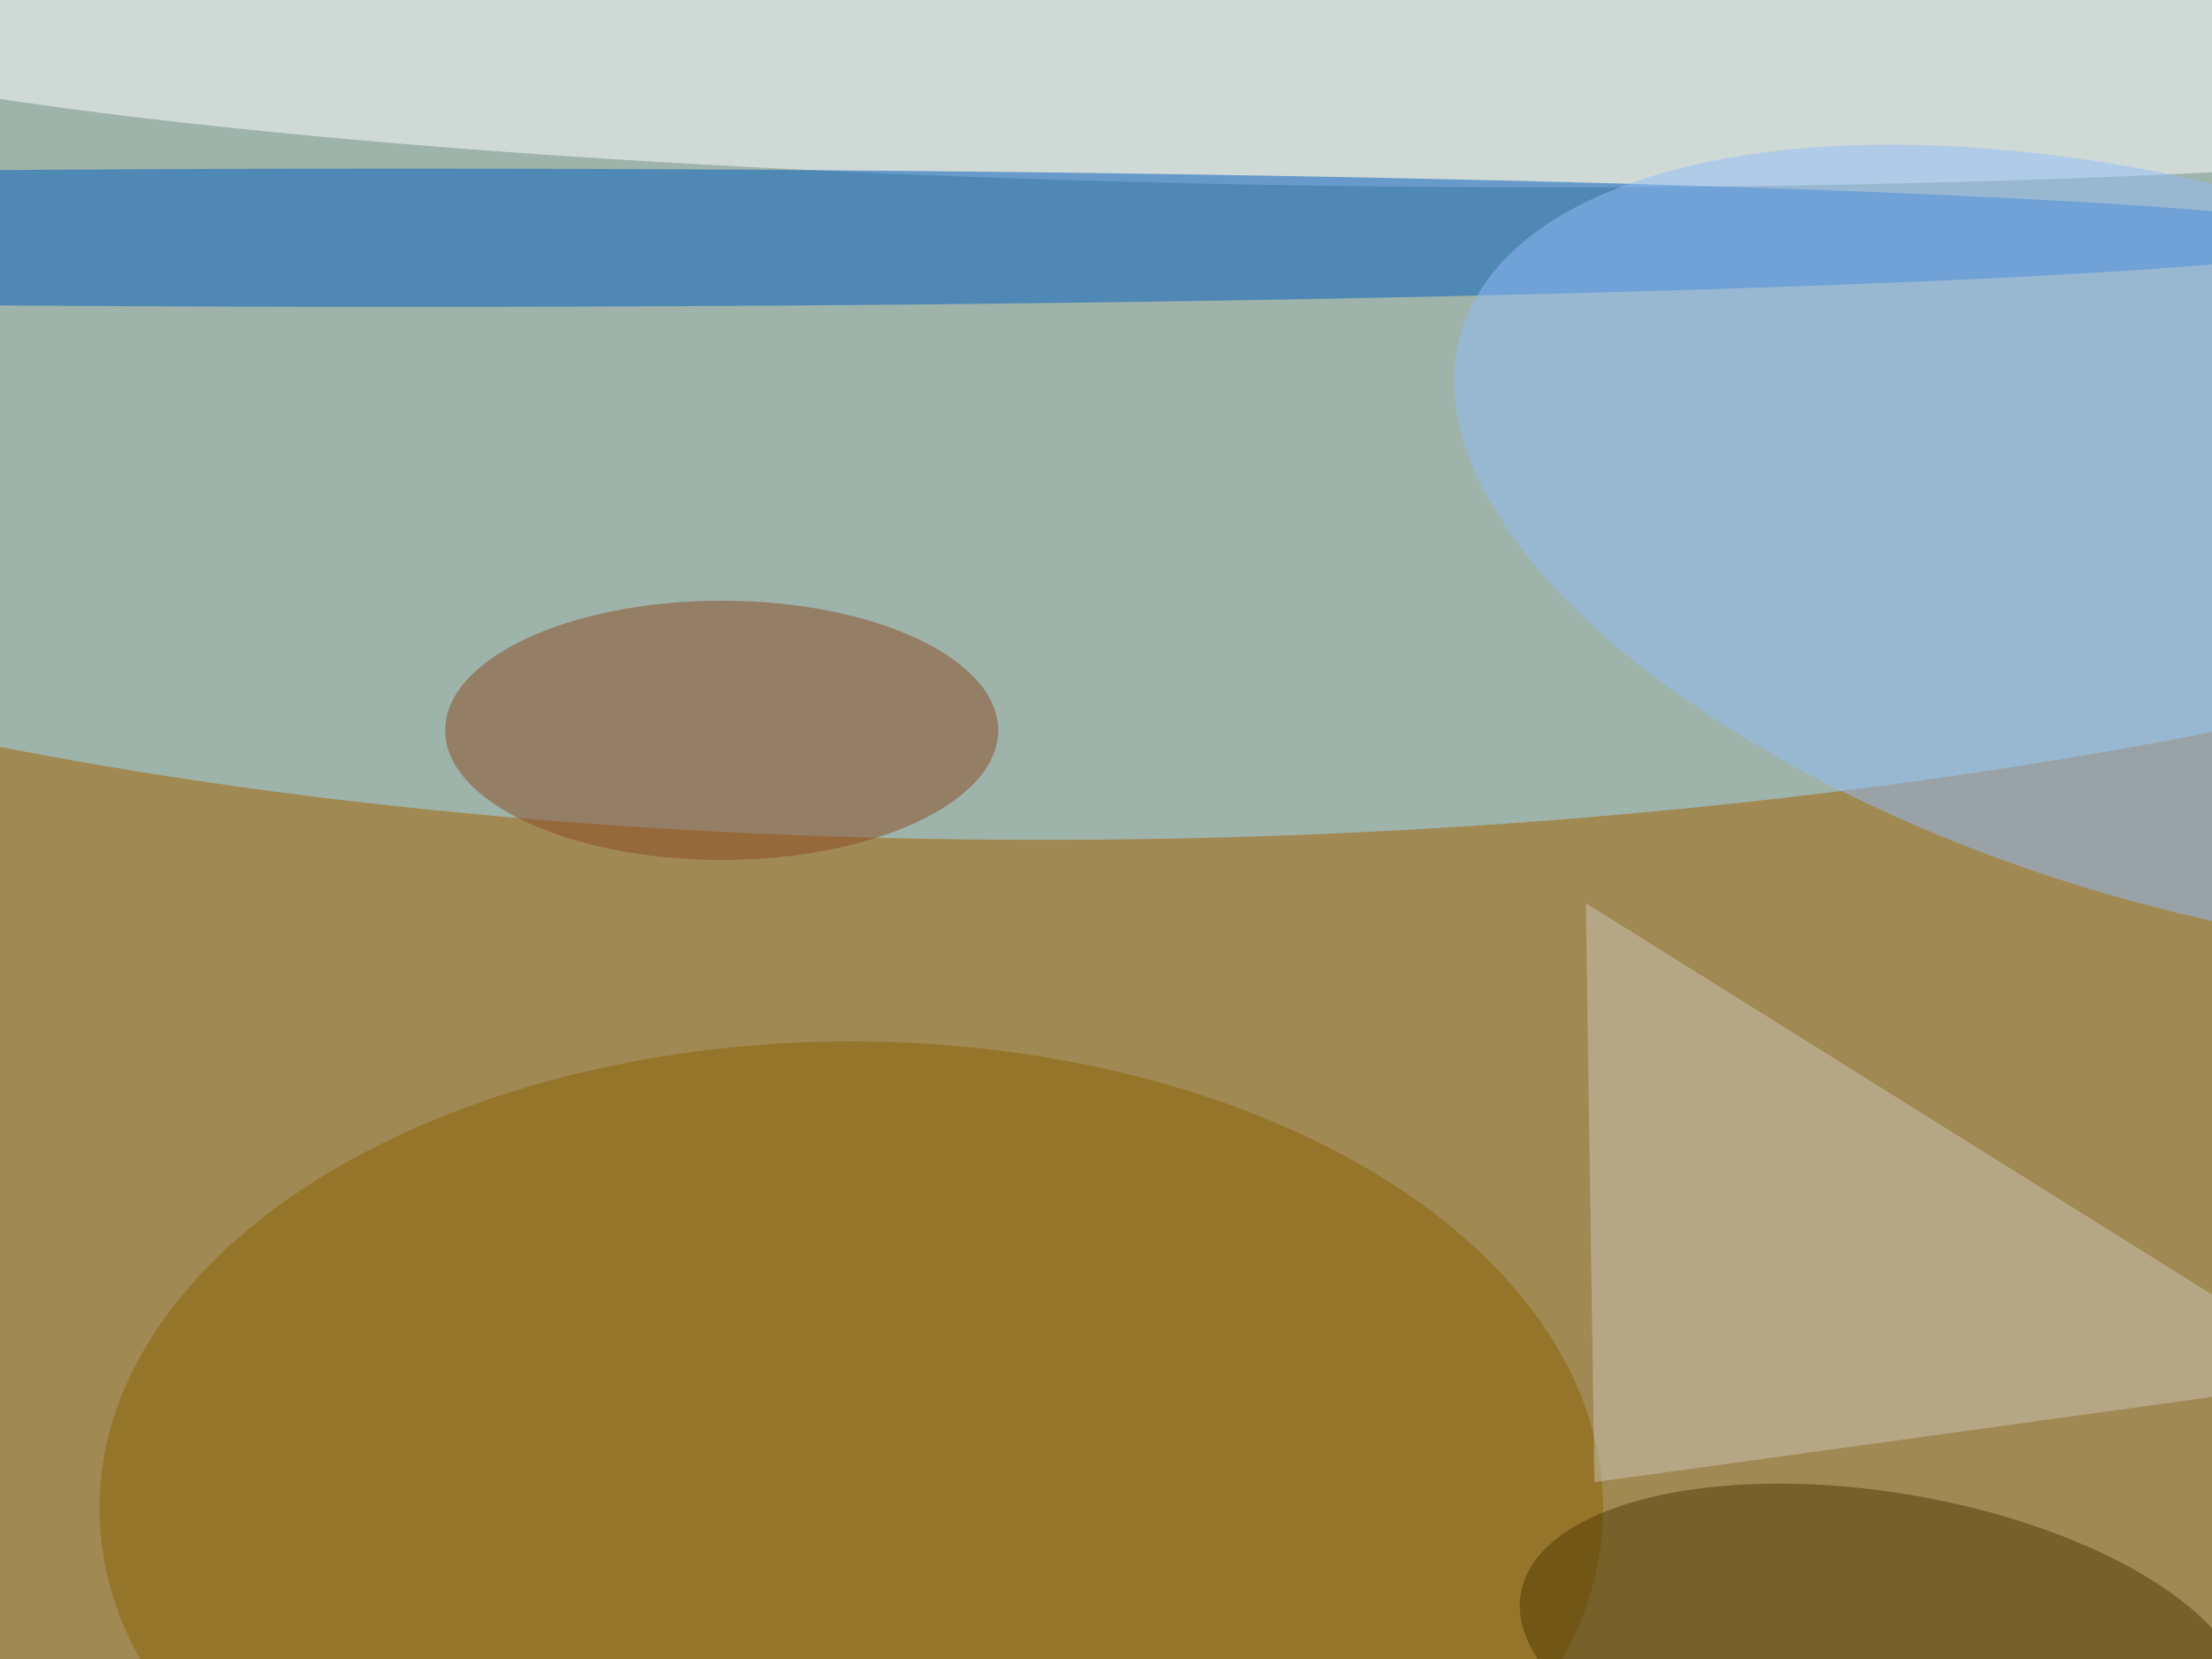 <svg xmlns="http://www.w3.org/2000/svg" width="300" height="225"><rect width="100%" height="100%" fill="#808080" stroke="none"/><g filter="blur(12px)"><rect width="200%" height="200%" x="-50%" y="-50%" fill="#a18954"/><rect width="100%" height="100%" fill="#a18954"/><g fill-opacity=".5" transform="translate(.6 .6)scale(1.172)"><circle r="1" fill="#9ddeff" transform="matrix(-254.877 7.913 -2.642 -85.112 141.2 11.2)"/><circle r="1" fill="#fff" transform="matrix(-198.501 -2.37 .251 -21.037 157 0)"/><ellipse cx="46" cy="27" fill="#005dc0" rx="227" ry="8"/><ellipse cx="98" cy="174" fill="#8a6200" rx="87" ry="54"/><ellipse cx="83" cy="84" fill="#8c4a23" rx="32" ry="15"/><path fill="#cbc4b9" d="m183 104 88 55-87 12z"/><circle r="1" fill="#92bffb" transform="matrix(86.052 25.163 -11.598 39.661 254.6 63.2)"/><circle r="1" fill="#4e3900" transform="matrix(3.131 -18.51 42.03 7.109 217.5 191)"/></g></g></svg>